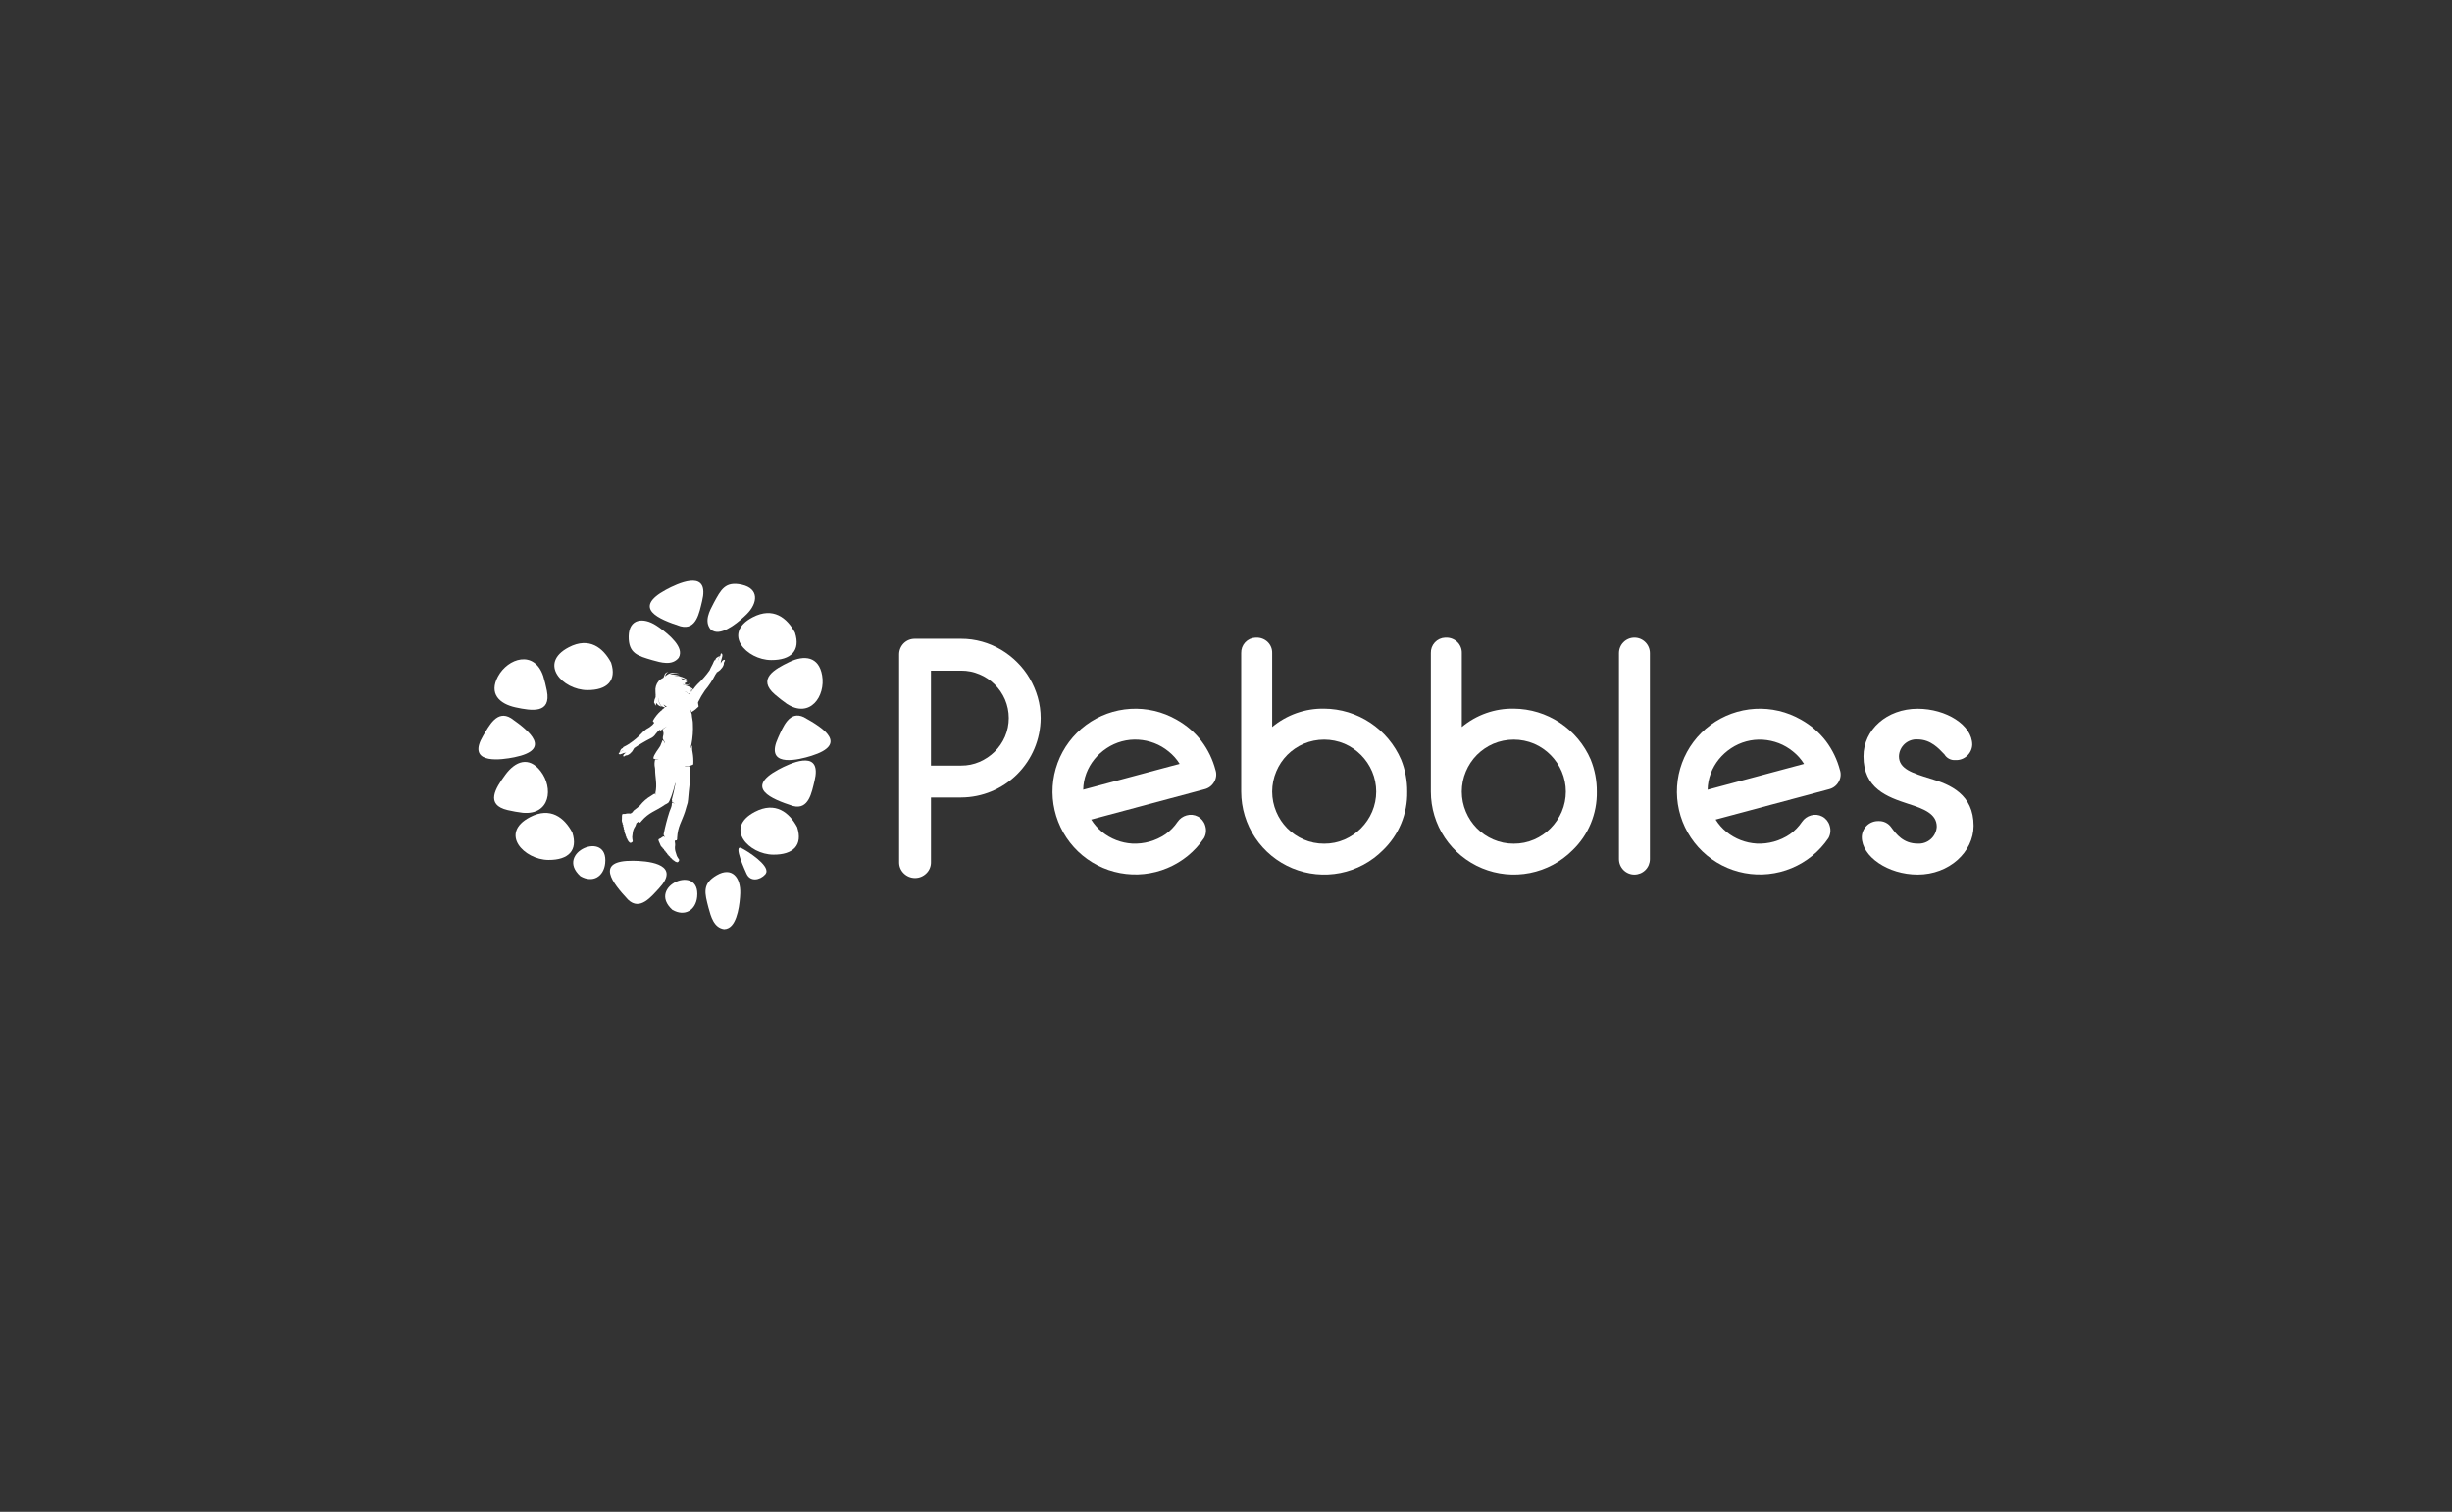 <svg width="287" height="177" viewBox="0 0 287 177" fill="none" xmlns="http://www.w3.org/2000/svg">
<rect x="0" y="0" width="287" height="177" fill="#333333" stroke="none"/>
<g clip-path="url(#clip0_871_1700)">
<path fill-rule="evenodd" clip-rule="evenodd" d="M64.012 80.872C64.536 83.583 62.237 83.226 60.348 82.816C58.428 82.399 57.211 81.202 58.282 79.209C59.446 77.041 62.532 76.072 63.583 79.147C63.755 79.714 63.898 80.289 64.011 80.87" fill="white"/>
<path fill-rule="evenodd" clip-rule="evenodd" d="M59.434 94.848C56.745 94.224 58.006 92.269 59.148 90.71C60.311 89.124 61.899 88.501 63.284 90.29C64.79 92.234 64.422 95.448 61.184 95.156C60.596 95.083 60.012 94.98 59.435 94.847" fill="white"/>
<path fill-rule="evenodd" clip-rule="evenodd" d="M90.689 81.302C88.607 79.488 90.638 78.355 92.379 77.514C94.15 76.659 95.847 76.855 96.228 79.084C96.645 81.508 94.811 84.174 92.089 82.395C91.605 82.055 91.138 81.689 90.69 81.301" fill="white"/>
<path fill-rule="evenodd" clip-rule="evenodd" d="M67.934 102.579C64.849 99.788 71.245 97.118 70.835 101.065C70.674 102.619 69.393 103.426 67.934 102.579Z" fill="white"/>
<path fill-rule="evenodd" clip-rule="evenodd" d="M78.699 106.515C75.614 103.724 82.011 101.053 81.6 105C81.439 106.554 80.159 107.361 78.699 106.515Z" fill="white"/>
<path fill-rule="evenodd" clip-rule="evenodd" d="M66.991 97.475C67.664 99.561 66.54 100.696 64.194 100.678C61.336 100.659 58.401 97.562 62.039 95.666C64.428 94.42 66.07 95.728 66.994 97.476" fill="white"/>
<path fill-rule="evenodd" clip-rule="evenodd" d="M93.052 74.078C93.726 76.164 92.601 77.299 90.255 77.281C87.397 77.261 84.461 74.165 88.1 72.269C90.489 71.022 92.13 72.331 93.055 74.079" fill="white"/>
<path fill-rule="evenodd" clip-rule="evenodd" d="M93.311 96.857C93.985 98.943 92.86 100.078 90.514 100.06C87.657 100.04 84.721 96.944 88.36 95.048C90.749 93.802 92.39 95.11 93.315 96.858" fill="white"/>
<path fill-rule="evenodd" clip-rule="evenodd" d="M71.53 77.594C72.204 79.68 71.079 80.814 68.733 80.797C65.875 80.777 62.94 77.681 66.578 75.784C68.967 74.538 70.609 75.846 71.533 77.595" fill="white"/>
<path fill-rule="evenodd" clip-rule="evenodd" d="M59.812 84.079C62.019 85.622 64.626 87.76 60.208 88.658C58.677 88.968 54.996 89.469 56.259 86.689L56.539 86.16C57.245 84.977 58.177 83.075 59.811 84.079" fill="white"/>
<path fill-rule="evenodd" clip-rule="evenodd" d="M94.108 83.973C96.462 85.274 99.279 87.132 94.98 88.486C93.49 88.955 89.882 89.836 90.847 86.937L91.071 86.38C91.65 85.129 92.378 83.14 94.106 83.969" fill="white"/>
<path fill-rule="evenodd" clip-rule="evenodd" d="M92.82 94.363C90.258 93.533 87.141 92.251 91.103 90.101C92.476 89.358 95.849 87.802 95.454 90.83L95.341 91.417C95.012 92.755 94.677 94.846 92.821 94.363" fill="white"/>
<path fill-rule="evenodd" clip-rule="evenodd" d="M79.658 73.326C77.096 72.496 73.979 71.214 77.941 69.063C79.314 68.32 82.687 66.766 82.292 69.793L82.179 70.38C81.85 71.719 81.515 73.809 79.659 73.325" fill="white"/>
<path fill-rule="evenodd" clip-rule="evenodd" d="M73.519 105.337C71.681 103.369 69.577 100.737 74.085 100.777C75.647 100.79 79.35 101.069 77.537 103.524L77.153 103.983C76.216 104.993 74.909 106.66 73.521 105.337" fill="white"/>
<path fill-rule="evenodd" clip-rule="evenodd" d="M83.165 73.675C82.402 72.724 83.041 71.549 83.549 70.587C84.383 69.055 84.874 68.029 86.841 68.474C88.86 68.931 88.708 70.601 87.413 71.896C86.652 72.658 84.808 74.259 83.653 73.94L83.397 73.842L83.165 73.675Z" fill="white"/>
<path fill-rule="evenodd" clip-rule="evenodd" d="M84.75 108.777C83.544 108.603 83.212 107.306 82.924 106.258C82.491 104.569 82.149 103.483 83.891 102.467C85.679 101.425 86.707 102.75 86.644 104.579C86.606 105.656 86.35 108.083 85.286 108.637L85.032 108.739L84.75 108.777Z" fill="white"/>
<path fill-rule="evenodd" clip-rule="evenodd" d="M79.434 77.018C78.663 77.963 77.381 77.579 76.338 77.285C74.665 76.789 73.56 76.521 73.586 74.505C73.613 72.435 75.278 72.236 76.813 73.233C77.717 73.82 79.666 75.289 79.593 76.487L79.55 76.756L79.434 77.018Z" fill="white"/>
<path fill-rule="evenodd" clip-rule="evenodd" d="M89.582 102.358C88.947 103.072 87.798 103.255 87.374 102.284C87.273 102.055 85.758 98.808 86.785 99.298C87.467 99.622 90.046 101.27 89.679 102.188L89.582 102.358Z" fill="white"/>
<path fill-rule="evenodd" clip-rule="evenodd" d="M78.052 82.719C77.905 82.66 77.77 82.574 77.655 82.466C77.713 82.589 77.8 82.697 77.909 82.779C77.959 82.766 78.007 82.746 78.052 82.717M77.499 83.114C77.44 83.161 77.387 83.204 77.342 83.234C76.975 83.561 76.665 83.948 76.426 84.378C76.364 84.461 76.612 84.577 76.555 84.647C76.499 84.717 76.431 84.795 76.356 84.883C76.142 85.079 75.902 85.243 75.642 85.371C75.415 85.531 75.208 85.718 75.026 85.929C74.659 86.316 74.253 86.662 73.813 86.963L73.803 86.954C73.79 86.969 73.777 86.982 73.764 86.995L73.76 86.998L73.729 86.99L73.745 87.013C73.733 87.025 73.719 87.036 73.706 87.046C73.467 87.201 73.219 87.342 72.962 87.466C72.944 87.476 72.93 87.492 72.922 87.511C72.914 87.53 72.913 87.551 72.918 87.571C72.896 87.581 72.856 87.599 72.805 87.626C72.714 87.653 72.618 87.807 72.517 88.087C72.592 88.044 72.663 87.995 72.729 87.939C72.817 87.89 72.912 87.855 73.011 87.834L72.743 87.949C72.661 88.02 72.573 88.082 72.478 88.135C72.329 88.162 72.458 88.368 72.614 88.31C72.7 88.273 72.788 88.243 72.879 88.222C72.911 88.18 73.058 88.144 73.312 88.116C73.233 88.143 73.161 88.186 73.099 88.242C73.037 88.297 72.986 88.365 72.95 88.44C72.923 88.521 72.95 88.564 73.038 88.573C73.106 88.506 73.192 88.459 73.285 88.438C73.377 88.441 73.467 88.416 73.544 88.367C73.676 88.302 73.792 88.207 73.883 88.09C73.973 88.05 74.1 87.795 74.231 87.584C74.837 87.168 75.469 86.792 76.125 86.459C76.38 86.351 76.597 86.167 76.744 85.932C76.884 85.753 77.039 85.585 77.206 85.431C77.216 85.45 77.227 85.468 77.24 85.485C77.287 85.552 77.352 85.517 77.426 85.458C77.628 85.301 77.84 85.156 78.06 85.025C78.081 85.031 77.547 85.368 77.573 85.432C77.609 85.557 77.637 85.684 77.659 85.812C77.686 86.069 77.535 86.274 77.588 86.515C77.604 86.559 77.624 86.601 77.65 86.639C77.748 86.745 77.813 86.877 77.836 87.019C77.844 87.081 77.816 87.019 77.808 87.002C77.773 86.912 77.724 86.828 77.663 86.754C77.551 86.624 77.554 86.641 77.515 86.754C77.433 86.981 77.308 87.29 77.286 87.33C77.091 87.679 76.512 88.343 76.475 88.759C76.447 88.842 76.714 88.888 76.775 88.899C76.836 88.91 76.934 88.926 77.031 88.946C77.17 88.973 76.979 88.963 76.947 88.957C76.859 88.94 76.77 88.931 76.68 88.93C76.593 89.242 76.585 89.571 76.659 89.886C76.659 89.897 76.66 89.908 76.663 89.919C76.671 89.97 76.675 90.022 76.677 90.073C76.672 90.975 76.944 91.808 76.714 92.825C76.714 92.832 76.714 92.88 76.714 92.931C76.714 93.004 76.714 93.219 76.691 92.97C76.678 92.827 76.389 93.053 76.224 93.16C75.717 93.453 75.271 93.84 74.91 94.302C74.697 94.498 74.471 94.679 74.233 94.845C74.067 94.981 74.092 95.071 73.942 95.165C73.896 95.194 73.848 95.222 73.799 95.246C73.705 95.243 73.609 95.242 73.537 95.234C73.415 95.231 73.294 95.25 73.179 95.289C72.923 95.305 72.819 95.235 72.799 95.5C72.786 95.655 72.806 95.832 72.793 95.865C72.763 96.012 72.777 96.165 72.833 96.304C72.867 96.371 72.88 96.317 72.868 96.422C72.859 96.566 72.977 96.564 72.945 96.667C72.934 96.689 72.93 96.713 72.932 96.738C72.934 96.763 72.942 96.786 72.957 96.806C72.984 96.853 73.043 96.896 73.002 96.953C72.975 96.989 73.016 97.077 73.04 97.11C73.083 97.172 73.092 97.168 73.073 97.242C73.067 97.275 73.069 97.308 73.078 97.339C73.087 97.371 73.103 97.4 73.124 97.425C73.179 97.493 73.103 97.502 73.138 97.582C73.173 97.661 73.242 97.643 73.225 97.772C73.207 97.9 73.302 97.88 73.307 97.979C73.307 98.057 73.292 98.073 73.357 98.128C73.436 98.193 73.376 98.24 73.445 98.314C73.483 98.345 73.508 98.389 73.515 98.438C73.535 98.499 73.592 98.532 73.635 98.582C73.706 98.664 73.762 98.703 73.874 98.664C73.941 98.641 74.047 98.568 74.06 98.491C74.055 98.394 74.04 98.297 74.014 98.203C73.989 98.059 73.993 97.912 74.025 97.77C74.041 97.646 74.057 97.524 74.073 97.404C74.116 97.168 74.211 96.945 74.351 96.75C74.407 96.63 74.453 96.506 74.487 96.378C74.569 96.328 74.646 96.269 74.716 96.202C74.797 96.236 74.802 96.26 74.865 96.321C74.989 96.28 75.023 96.194 75.091 96.116C75.958 95.108 76.707 94.972 77.754 94.267C77.796 94.243 77.708 94.249 77.952 94.143C77.971 94.135 77.99 94.126 78.009 94.116C78.029 94.106 78.046 94.098 78.064 94.088C78.099 94.067 78.132 94.043 78.164 94.017L78.183 94.005C78.353 93.992 78.817 92.632 79.033 91.7L79.049 91.632C79.061 91.669 79.065 91.708 79.059 91.746C78.935 92.423 78.769 93.146 78.633 93.634C78.648 93.692 78.662 93.751 78.675 93.812C78.672 93.817 78.668 93.822 78.665 93.828C78.658 93.84 78.653 93.855 78.652 93.87C78.651 93.894 78.654 93.918 78.66 93.942C78.665 93.966 78.877 93.942 78.969 94.093C78.902 94.038 78.631 93.93 78.634 94.093C78.636 94.228 78.614 94.363 78.568 94.49C78.514 94.653 78.433 94.823 78.353 95.053C78.08 95.9 77.857 96.763 77.683 97.635C77.638 97.826 77.802 97.864 77.786 97.995C77.724 98.022 77.709 97.904 77.659 97.92C77.547 97.968 77.445 98.036 77.357 98.12C77.132 98.244 77.007 98.222 77.1 98.472C77.155 98.618 77.248 98.771 77.249 98.806C77.283 98.952 77.36 99.084 77.469 99.186C77.531 99.233 77.518 99.178 77.551 99.279C77.603 99.414 77.708 99.363 77.723 99.469C77.722 99.494 77.728 99.519 77.74 99.54C77.753 99.562 77.771 99.58 77.793 99.593C77.837 99.624 77.909 99.637 77.895 99.707C77.887 99.751 77.957 99.814 77.996 99.834C78.058 99.87 78.068 99.865 78.081 99.939C78.09 99.971 78.106 100 78.127 100.025C78.148 100.05 78.175 100.07 78.205 100.083C78.284 100.123 78.218 100.162 78.284 100.219C78.35 100.276 78.405 100.231 78.442 100.354C78.479 100.478 78.558 100.421 78.602 100.509C78.638 100.579 78.629 100.6 78.711 100.622C78.81 100.649 78.772 100.717 78.868 100.754C78.915 100.766 78.955 100.794 78.982 100.834C79.033 100.872 79.091 100.9 79.153 100.916C79.19 100.942 79.236 100.953 79.282 100.948C79.327 100.943 79.369 100.922 79.4 100.888C79.433 100.859 79.458 100.822 79.475 100.781C79.491 100.741 79.498 100.697 79.495 100.653C79.45 100.567 79.395 100.486 79.332 100.411C79.25 100.292 79.191 100.157 79.161 100.014C79.125 99.897 79.088 99.779 79.051 99.663C78.99 99.432 78.981 99.191 79.023 98.957C79.027 98.816 79.013 98.675 78.981 98.538C79.011 98.467 78.991 98.516 79.013 98.391C79.075 98.374 79.141 98.374 79.203 98.391C79.252 98.299 79.271 98.194 79.257 98.091C79.328 96.76 79.778 96.237 80.174 95.04C80.236 94.854 80.308 94.596 80.374 94.353C80.469 94.12 80.524 93.872 80.537 93.62C80.598 92.458 80.934 90.93 80.713 89.78C80.694 89.682 80.505 89.74 80.367 89.738C80.161 89.738 80.058 89.681 80.202 89.692C80.483 89.724 80.767 89.678 81.023 89.559C81.106 89.521 81.142 89.527 81.15 89.441C81.172 88.977 81.143 88.513 81.061 88.056C81.026 87.908 81.009 87.757 81.011 87.606C81.004 87.514 80.999 87.42 80.997 87.326C80.997 87.19 80.883 87.468 80.854 87.546C80.634 88.122 80.801 87.578 80.922 87.193C81.082 86.377 81.142 85.545 81.099 84.715C81.112 84.462 80.986 84.009 80.97 83.636C80.912 83.37 80.819 83.112 80.695 82.868C80.737 82.846 80.936 83.379 80.981 83.352C81.263 83.18 81.522 82.973 81.754 82.737C81.811 82.679 81.638 82.29 81.726 82.174C81.95 81.71 82.21 81.265 82.505 80.843C82.981 80.272 83.391 79.65 83.729 78.988C83.776 78.904 83.829 78.825 83.89 78.75H83.864C84.085 78.595 84.335 78.445 84.372 78.346C84.497 78.235 84.595 78.097 84.659 77.942C84.71 77.851 84.732 77.747 84.721 77.644C84.738 77.537 84.785 77.437 84.856 77.356C84.843 77.258 84.79 77.228 84.699 77.266C84.533 77.359 84.411 77.515 84.359 77.699C84.345 77.527 84.376 77.354 84.448 77.197C84.465 77.093 84.492 76.991 84.527 76.892C84.58 76.71 84.557 76.58 84.458 76.501C84.388 76.48 84.341 76.562 84.319 76.749C84.265 76.86 84.201 76.965 84.126 77.063L84.015 77.373C84.032 77.259 84.065 77.149 84.115 77.045C84.173 76.967 84.223 76.885 84.266 76.797C83.957 76.933 83.79 77.052 83.765 77.158C83.738 77.22 83.721 77.263 83.713 77.289C83.689 77.284 83.666 77.288 83.645 77.298C83.624 77.309 83.607 77.326 83.597 77.347C83.475 77.647 83.334 77.938 83.176 78.219C83.163 78.239 83.105 78.382 83.061 78.477C82.862 78.763 82.647 79.037 82.417 79.299C82.173 79.588 81.909 79.861 81.628 80.114C81.453 80.296 81.293 80.492 81.15 80.701C80.871 80.469 80.54 80.308 80.186 80.231C80.08 80.204 79.978 80.162 79.884 80.107L79.9 80.099C79.987 80.142 80.079 80.178 80.173 80.205C80.537 80.229 80.76 80.155 80.843 79.982C80.753 80.067 80.639 80.123 80.517 80.141C80.394 80.16 80.269 80.14 80.158 80.084C80.152 80.053 80.143 80.023 80.131 79.994H80.113L80.165 79.967C80.224 79.961 80.283 79.949 80.339 79.93C80.305 79.931 80.271 79.931 80.237 79.93C80.375 79.853 80.46 79.788 80.397 79.752C80.253 79.677 80.097 79.63 79.936 79.612L79.915 79.59L80.067 79.582C80.074 79.575 80.084 79.582 80.092 79.582C80.017 79.557 79.939 79.541 79.859 79.536C79.808 79.487 79.753 79.442 79.697 79.4C79.968 79.436 80.228 79.532 80.457 79.681C80.446 79.561 80.235 79.422 79.825 79.264C79.511 79.168 79.187 79.11 78.859 79.093C79.142 79.077 79.425 79.11 79.696 79.191C79.289 79.018 78.848 78.938 78.406 78.956C78.584 78.871 78.779 78.825 78.977 78.822C79.174 78.818 79.371 78.857 79.552 78.935C79.281 78.783 78.968 78.727 78.661 78.774C78.354 78.822 78.072 78.971 77.86 79.197C77.862 79.083 77.898 78.972 77.965 78.88C78.031 78.788 78.124 78.718 78.232 78.681C77.978 78.714 77.824 78.781 77.691 79.276C77.653 79.412 77.497 79.367 77.166 79.665C77.151 79.677 77.104 79.73 77.091 79.742C76.948 79.91 76.842 80.105 76.778 80.316C76.714 80.527 76.694 80.748 76.719 80.967C76.748 81.184 76.737 81.405 76.687 81.619C76.761 81.503 76.799 81.369 76.796 81.232C76.811 81.365 76.79 81.501 76.734 81.622C76.639 81.795 76.58 81.984 76.561 82.18C76.555 82.253 76.567 82.326 76.595 82.393C76.623 82.461 76.666 82.521 76.721 82.569C76.682 82.528 76.651 82.48 76.632 82.427C76.612 82.375 76.603 82.318 76.607 82.262C76.679 82.469 76.752 82.588 76.824 82.621C76.801 82.57 76.789 82.515 76.789 82.459C76.789 82.404 76.801 82.349 76.824 82.298C76.894 82.411 76.986 82.509 77.094 82.585C77.203 82.661 77.326 82.715 77.456 82.742C77.315 82.608 77.208 82.443 77.142 82.26C77.076 82.078 77.052 81.882 77.074 81.689C77.059 82.043 77.18 82.39 77.414 82.657C77.541 82.736 77.68 82.793 77.825 82.828C77.747 82.899 77.664 82.965 77.577 83.025C77.546 83.044 77.515 83.064 77.487 83.087L77.499 83.114ZM81.132 80.712C81.102 80.675 81.066 80.644 81.026 80.62C81.056 80.661 81.082 80.704 81.104 80.75L81.132 80.712ZM81.05 80.82C80.991 80.749 80.92 80.688 80.84 80.641C80.904 80.716 80.957 80.802 80.994 80.894L81.05 80.82ZM80.956 80.944C80.933 80.887 80.899 80.835 80.857 80.791C80.878 80.861 80.895 80.933 80.907 81.005L80.956 80.944ZM80.689 81.247L80.668 81.23C80.617 81.203 80.592 81.172 80.529 81.168C80.57 81.203 80.605 81.243 80.634 81.288C80.644 81.285 80.653 81.28 80.662 81.273L80.689 81.249M80.494 81.108C80.376 81.033 80.251 80.972 80.119 80.928L80.122 80.935C80.24 80.982 80.353 81.042 80.458 81.114H80.465C80.475 81.112 80.484 81.11 80.494 81.109" fill="white"/>
<path d="M191.305 102.394C190.825 102.394 190.364 102.203 190.025 101.864C189.685 101.524 189.494 101.063 189.494 100.583V76.467C189.494 75.987 189.685 75.526 190.025 75.187C190.364 74.847 190.825 74.656 191.305 74.656C191.785 74.656 192.246 74.847 192.586 75.187C192.925 75.526 193.116 75.987 193.116 76.467V100.581C193.116 101.061 192.925 101.522 192.586 101.862C192.246 102.201 191.785 102.392 191.305 102.392" fill="white"/>
<path d="M219.876 96.128C220.165 96.116 220.453 96.177 220.713 96.305C220.972 96.433 221.196 96.624 221.362 96.861C221.95 97.666 222.773 98.766 224.459 98.766C224.736 98.784 225.013 98.747 225.276 98.657C225.538 98.567 225.78 98.426 225.988 98.242C226.195 98.058 226.365 97.835 226.485 97.586C226.606 97.336 226.676 97.065 226.692 96.788C226.692 95.286 225.205 94.7 223.362 94.114C220.895 93.309 218.114 92.318 218.114 88.547C218.114 85.433 220.856 82.979 224.459 82.979C227.789 82.979 230.844 84.884 230.844 87.191C230.833 87.441 230.772 87.686 230.665 87.912C230.558 88.137 230.407 88.34 230.221 88.507C230.035 88.674 229.818 88.803 229.582 88.885C229.346 88.967 229.096 89.002 228.847 88.987C228.597 89.003 228.349 88.95 228.128 88.833C227.906 88.717 227.722 88.542 227.593 88.328C226.927 87.632 225.987 86.57 224.459 86.57C224.184 86.549 223.907 86.584 223.646 86.673C223.384 86.763 223.144 86.904 222.939 87.089C222.734 87.274 222.568 87.499 222.453 87.749C222.337 88 222.273 88.272 222.266 88.548C222.266 90.049 223.911 90.526 225.909 91.149C228.299 91.845 231.001 93.017 231.001 96.68C231.001 99.756 228.141 102.393 224.459 102.393C220.973 102.393 217.918 100.269 217.918 97.996C217.923 97.744 217.978 97.496 218.08 97.266C218.181 97.036 218.327 96.829 218.509 96.655C218.691 96.481 218.905 96.345 219.14 96.255C219.375 96.165 219.625 96.121 219.876 96.128" fill="white"/>
<path fill-rule="evenodd" clip-rule="evenodd" d="M215.367 90.189C215.047 88.946 214.484 87.778 213.711 86.753C212.928 85.742 211.95 84.899 210.835 84.275C210.826 84.271 210.818 84.266 210.81 84.26C209.173 83.321 207.297 82.88 205.413 82.991C203.528 83.102 201.717 83.76 200.201 84.885C198.685 86.01 197.53 87.552 196.878 89.323C196.225 91.094 196.103 93.018 196.527 94.857C196.951 96.696 197.902 98.372 199.264 99.679C200.626 100.986 202.34 101.868 204.195 102.215C206.05 102.563 207.967 102.362 209.709 101.637C211.452 100.913 212.946 99.695 214.007 98.134C214.127 97.925 214.203 97.694 214.232 97.455C214.261 97.216 214.242 96.973 214.175 96.742C214.165 96.707 214.158 96.67 214.145 96.636C214.011 96.192 213.706 95.819 213.297 95.599C212.888 95.38 212.409 95.332 211.965 95.466C211.543 95.586 211.176 95.849 210.926 96.209C210.542 96.783 210.056 97.281 209.492 97.678C208.347 98.45 206.984 98.831 205.605 98.763C204.321 98.687 203.093 98.212 202.091 97.406C201.586 96.996 201.153 96.505 200.808 95.954L214.074 92.401C214.306 92.344 214.525 92.242 214.717 92.099C214.908 91.956 215.069 91.776 215.189 91.569C215.315 91.364 215.397 91.135 215.428 90.896C215.459 90.658 215.439 90.415 215.37 90.184M199.873 92.459C199.884 91.808 200.007 91.164 200.237 90.555C200.465 89.953 200.788 89.39 201.194 88.889C201.602 88.388 202.084 87.954 202.623 87.599C203.719 86.872 205.023 86.523 206.335 86.605C206.974 86.645 207.604 86.782 208.202 87.01C208.802 87.242 209.361 87.569 209.859 87.977C210.373 88.385 210.814 88.878 211.159 89.436L199.873 92.459Z" fill="white"/>
<path fill-rule="evenodd" clip-rule="evenodd" d="M186.192 88.938C185.433 87.177 184.177 85.674 182.579 84.614C180.98 83.554 179.108 82.981 177.189 82.967C174.967 82.927 172.804 83.69 171.099 85.116V76.456C171.105 76.216 171.062 75.978 170.971 75.756C170.88 75.533 170.744 75.332 170.572 75.165C170.226 74.832 169.762 74.649 169.281 74.656C169.238 74.654 169.195 74.654 169.152 74.656C168.691 74.674 168.255 74.874 167.941 75.212C167.626 75.551 167.459 76 167.476 76.462V92.685C167.477 94.605 168.047 96.482 169.114 98.078C170.182 99.675 171.698 100.919 173.473 101.653C175.247 102.388 177.199 102.58 179.082 102.205C180.966 101.83 182.696 100.906 184.054 99.548C184.977 98.662 185.706 97.595 186.197 96.413C186.687 95.231 186.927 93.961 186.903 92.682C186.913 91.4 186.671 90.129 186.191 88.941M182.798 95.034C182.49 95.754 182.049 96.41 181.497 96.967C180.945 97.527 180.29 97.975 179.568 98.288C178.817 98.614 178.006 98.779 177.187 98.773C176.363 98.78 175.546 98.614 174.789 98.286C174.072 97.975 173.419 97.531 172.865 96.978C172.317 96.421 171.879 95.765 171.577 95.044C171.26 94.297 171.097 93.494 171.097 92.682C171.097 91.871 171.26 91.068 171.577 90.321C171.879 89.599 172.316 88.942 172.865 88.385C173.419 87.832 174.072 87.388 174.789 87.076C175.545 86.757 176.358 86.592 177.179 86.592C178 86.592 178.813 86.757 179.569 87.076C181.022 87.709 182.178 88.875 182.798 90.333C183.114 91.076 183.276 91.875 183.276 92.682C183.276 93.489 183.114 94.288 182.798 95.031" fill="white"/>
<path fill-rule="evenodd" clip-rule="evenodd" d="M142.281 90.189C141.961 88.946 141.398 87.778 140.625 86.753C139.842 85.742 138.864 84.899 137.749 84.275C137.74 84.271 137.732 84.266 137.724 84.26C136.087 83.321 134.211 82.88 132.327 82.991C130.442 83.102 128.631 83.76 127.115 84.885C125.599 86.01 124.444 87.552 123.792 89.323C123.139 91.094 123.017 93.018 123.441 94.857C123.865 96.696 124.816 98.372 126.178 99.679C127.54 100.986 129.254 101.868 131.109 102.215C132.964 102.563 134.881 102.362 136.624 101.637C138.366 100.913 139.86 99.695 140.921 98.134C141.041 97.925 141.117 97.694 141.146 97.455C141.175 97.216 141.156 96.973 141.089 96.742C141.079 96.707 141.072 96.67 141.059 96.636C140.925 96.192 140.62 95.819 140.211 95.599C139.802 95.38 139.323 95.332 138.879 95.466C138.457 95.586 138.09 95.849 137.84 96.209C137.456 96.783 136.97 97.281 136.406 97.678C135.262 98.45 133.898 98.831 132.519 98.763C131.235 98.687 130.007 98.212 129.005 97.406C128.501 96.996 128.067 96.505 127.722 95.954L140.988 92.401C141.221 92.344 141.439 92.242 141.631 92.099C141.822 91.956 141.983 91.776 142.103 91.569C142.229 91.364 142.31 91.135 142.342 90.896C142.373 90.658 142.353 90.415 142.283 90.184M126.787 92.454C126.798 91.804 126.921 91.159 127.151 90.55C127.379 89.948 127.702 89.385 128.108 88.884C128.517 88.383 128.999 87.948 129.539 87.593C130.635 86.866 131.939 86.517 133.251 86.599C133.89 86.639 134.52 86.776 135.118 87.005C135.718 87.237 136.277 87.563 136.775 87.972C137.289 88.379 137.729 88.873 138.075 89.431L126.787 92.454Z" fill="white"/>
<path fill-rule="evenodd" clip-rule="evenodd" d="M163.996 88.938C163.237 87.177 161.981 85.674 160.383 84.614C158.784 83.554 156.912 82.981 154.993 82.967C152.771 82.927 150.608 83.69 148.903 85.116V76.456C148.909 76.216 148.866 75.978 148.775 75.756C148.685 75.534 148.549 75.332 148.377 75.165C148.031 74.832 147.567 74.649 147.086 74.656C147.043 74.654 147 74.654 146.957 74.656C146.495 74.674 146.059 74.874 145.745 75.212C145.431 75.551 145.264 76 145.28 76.462V92.685C145.281 94.606 145.851 96.483 146.919 98.079C147.986 99.676 149.503 100.921 151.278 101.655C153.052 102.39 155.005 102.582 156.889 102.207C158.772 101.832 160.502 100.906 161.86 99.548C162.783 98.662 163.513 97.595 164.003 96.413C164.494 95.231 164.734 93.961 164.709 92.682C164.72 91.4 164.478 90.129 163.997 88.941M160.604 95.034C160.297 95.754 159.855 96.41 159.304 96.967C158.751 97.527 158.096 97.975 157.375 98.288C156.624 98.614 155.813 98.779 154.994 98.773C154.169 98.78 153.352 98.614 152.595 98.286C151.878 97.974 151.225 97.531 150.672 96.978C150.123 96.421 149.686 95.765 149.384 95.044C149.067 94.297 148.903 93.494 148.903 92.682C148.903 91.871 149.067 91.068 149.384 90.321C149.685 89.599 150.123 88.942 150.672 88.385C151.225 87.832 151.878 87.388 152.596 87.076C153.352 86.757 154.165 86.592 154.986 86.592C155.807 86.592 156.619 86.757 157.375 87.076C158.829 87.709 159.984 88.875 160.605 90.333C160.92 91.076 161.083 91.875 161.083 92.682C161.083 93.489 160.92 94.288 160.605 95.031" fill="white"/>
<path fill-rule="evenodd" clip-rule="evenodd" d="M121.467 81.633C121.245 80.857 120.926 80.112 120.516 79.416C120.114 78.727 119.622 78.094 119.053 77.534C118.487 76.968 117.852 76.475 117.163 76.068C116.468 75.658 115.723 75.341 114.946 75.124C114.149 74.9 113.325 74.787 112.497 74.79H107.099C106.854 74.785 106.61 74.829 106.382 74.92C106.154 75.011 105.947 75.148 105.773 75.321C105.604 75.493 105.47 75.696 105.379 75.918C105.285 76.149 105.238 76.396 105.241 76.644V100.943C105.236 101.186 105.282 101.428 105.375 101.653C105.468 101.878 105.607 102.082 105.782 102.251C106.134 102.6 106.609 102.795 107.105 102.795C107.6 102.795 108.075 102.6 108.427 102.251C108.602 102.082 108.741 101.878 108.834 101.653C108.927 101.428 108.973 101.186 108.969 100.943V93.367H112.506C114.968 93.357 117.326 92.375 119.068 90.636C120.81 88.896 121.794 86.539 121.807 84.077C121.809 83.25 121.695 82.427 121.467 81.632M117.627 86.246C117.34 86.905 116.93 87.503 116.419 88.008C115.908 88.51 115.309 88.913 114.651 89.196C113.974 89.49 113.242 89.639 112.504 89.633H108.966V78.52H112.504C113.239 78.516 113.967 78.662 114.644 78.949C115.306 79.222 115.909 79.622 116.419 80.126C116.931 80.631 117.341 81.229 117.627 81.888C117.922 82.577 118.074 83.318 118.074 84.067C118.074 84.816 117.922 85.557 117.627 86.246Z" fill="white"/>
</g>
<defs>
<clipPath id="clip0_871_1700">
<rect width="175" height="40.777" fill="white" transform="translate(56 68)"/>
</clipPath>
</defs>
</svg>
